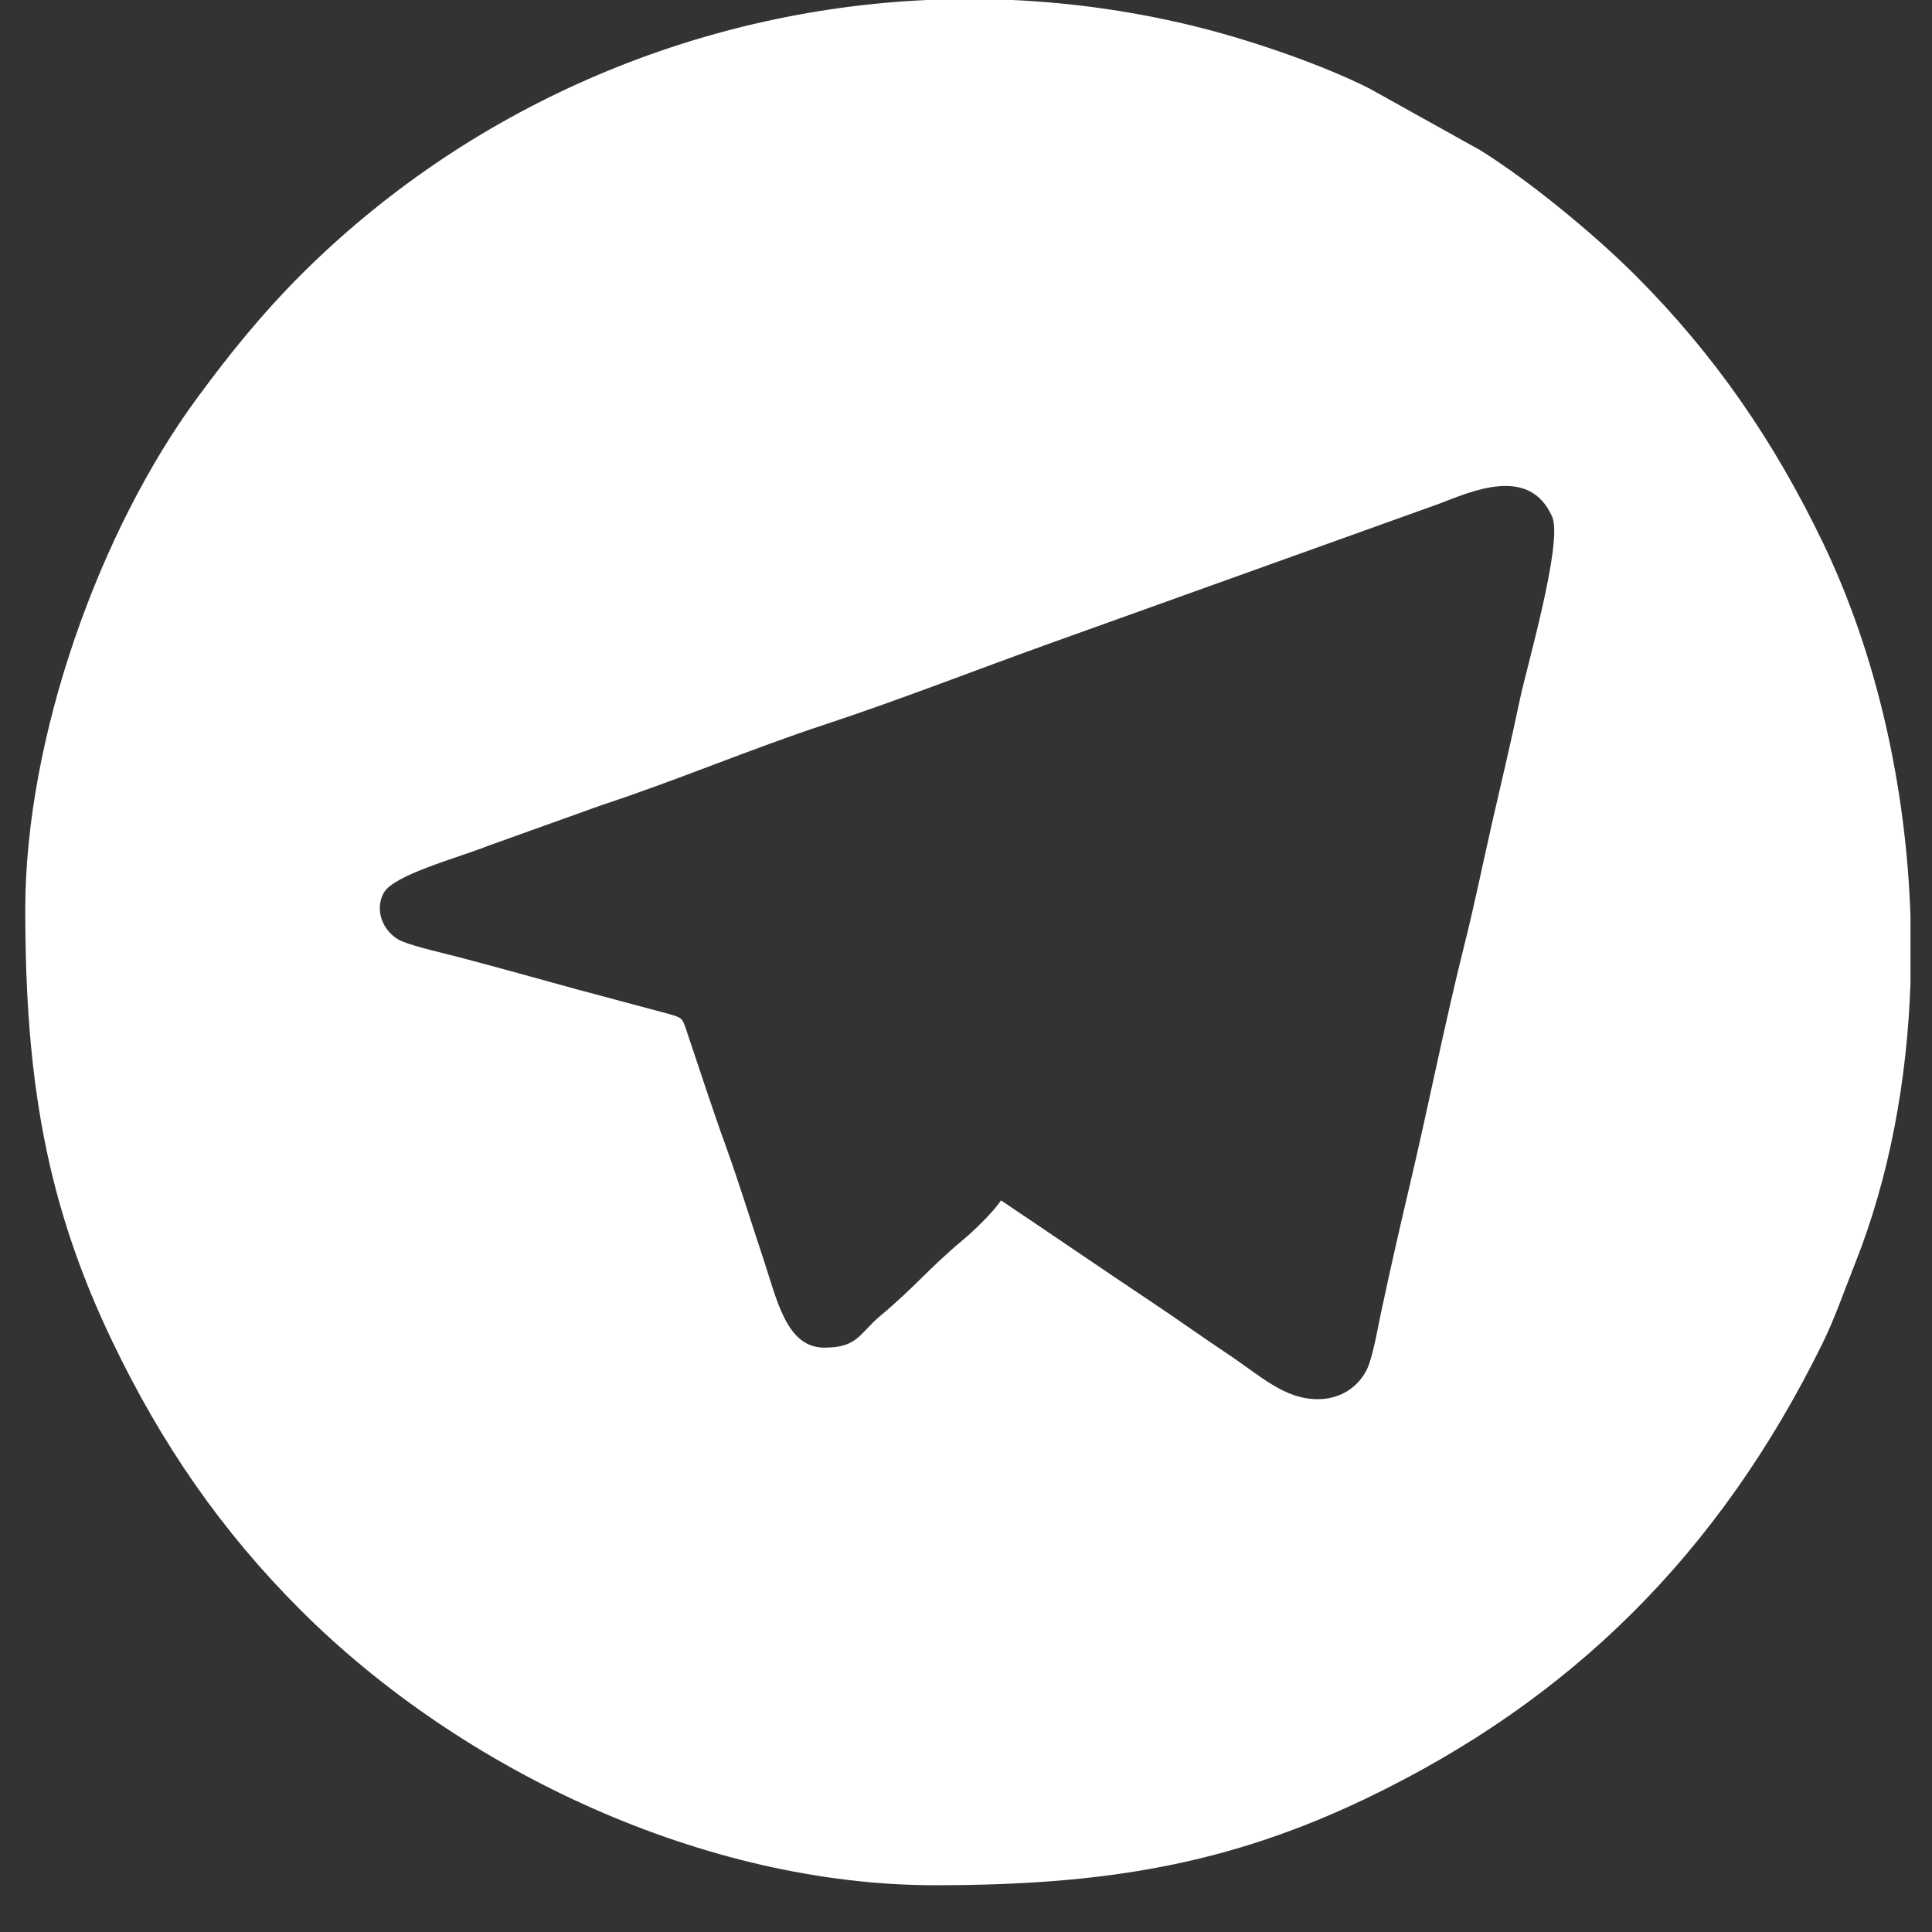 <svg width="24" height="24" viewBox="0 0 24 24" fill="none" xmlns="http://www.w3.org/2000/svg">
<rect x="0" y="0" width="24" height="24" fill="#333333" stroke="none"/>
<path fill-rule="evenodd" clip-rule="evenodd" d="M16.369 17.381C15.952 17.381 15.663 17.094 15.243 16.814C14.915 16.596 14.645 16.4 14.319 16.183C13.679 15.756 13.069 15.336 12.435 14.912C12.339 15.055 12.108 15.281 11.964 15.401C11.521 15.772 11.383 15.971 10.939 16.343C10.672 16.566 10.659 16.741 10.239 16.741C9.766 16.741 9.649 16.136 9.479 15.626C9.319 15.145 9.174 14.672 9.01 14.22C8.84 13.749 8.701 13.314 8.534 12.821C8.474 12.646 8.487 12.648 8.303 12.594L7.184 12.295C6.712 12.166 6.203 12.022 5.711 11.893C5.529 11.845 5.166 11.764 4.995 11.694C4.78 11.605 4.637 11.324 4.768 11.09C4.893 10.867 5.673 10.662 6.064 10.507L7.478 10C8.387 9.702 9.347 9.296 10.233 9.005C11.159 8.7 12.095 8.333 13.024 7.999L17.871 6.26C18.256 6.116 18.996 5.766 19.282 6.42C19.419 6.735 18.958 8.313 18.881 8.687C18.775 9.195 18.658 9.686 18.536 10.218C18.416 10.745 18.319 11.229 18.189 11.746C17.944 12.724 17.741 13.758 17.503 14.764C17.387 15.252 17.261 15.812 17.158 16.295C17.113 16.502 17.052 16.876 16.973 17.026C16.868 17.225 16.661 17.381 16.369 17.381V17.381ZM11.518 0H12.577C13.36 0.036 14.146 0.15 14.924 0.347C15.574 0.512 16.435 0.808 17.009 1.098L18.39 1.867C19.015 2.257 19.809 2.915 20.314 3.419C21.302 4.408 22.039 5.479 22.651 6.754C23.303 8.113 23.68 9.75 23.733 11.395V12.206C23.692 13.424 23.47 14.621 23.047 15.689C22.911 16.03 22.793 16.378 22.636 16.696C21.354 19.298 19.521 21.116 16.979 22.337C15.254 23.165 13.713 23.419 11.612 23.419C8.774 23.419 5.746 22.012 3.733 20C2.746 19.013 2.007 17.939 1.396 16.665C0.569 14.942 0.314 13.397 0.314 11.298C0.314 9.162 1.235 6.589 2.457 4.933C2.856 4.391 3.26 3.892 3.733 3.419C5.804 1.348 8.601 0.132 11.518 0L11.518 0Z" fill="white"/>
</svg>
